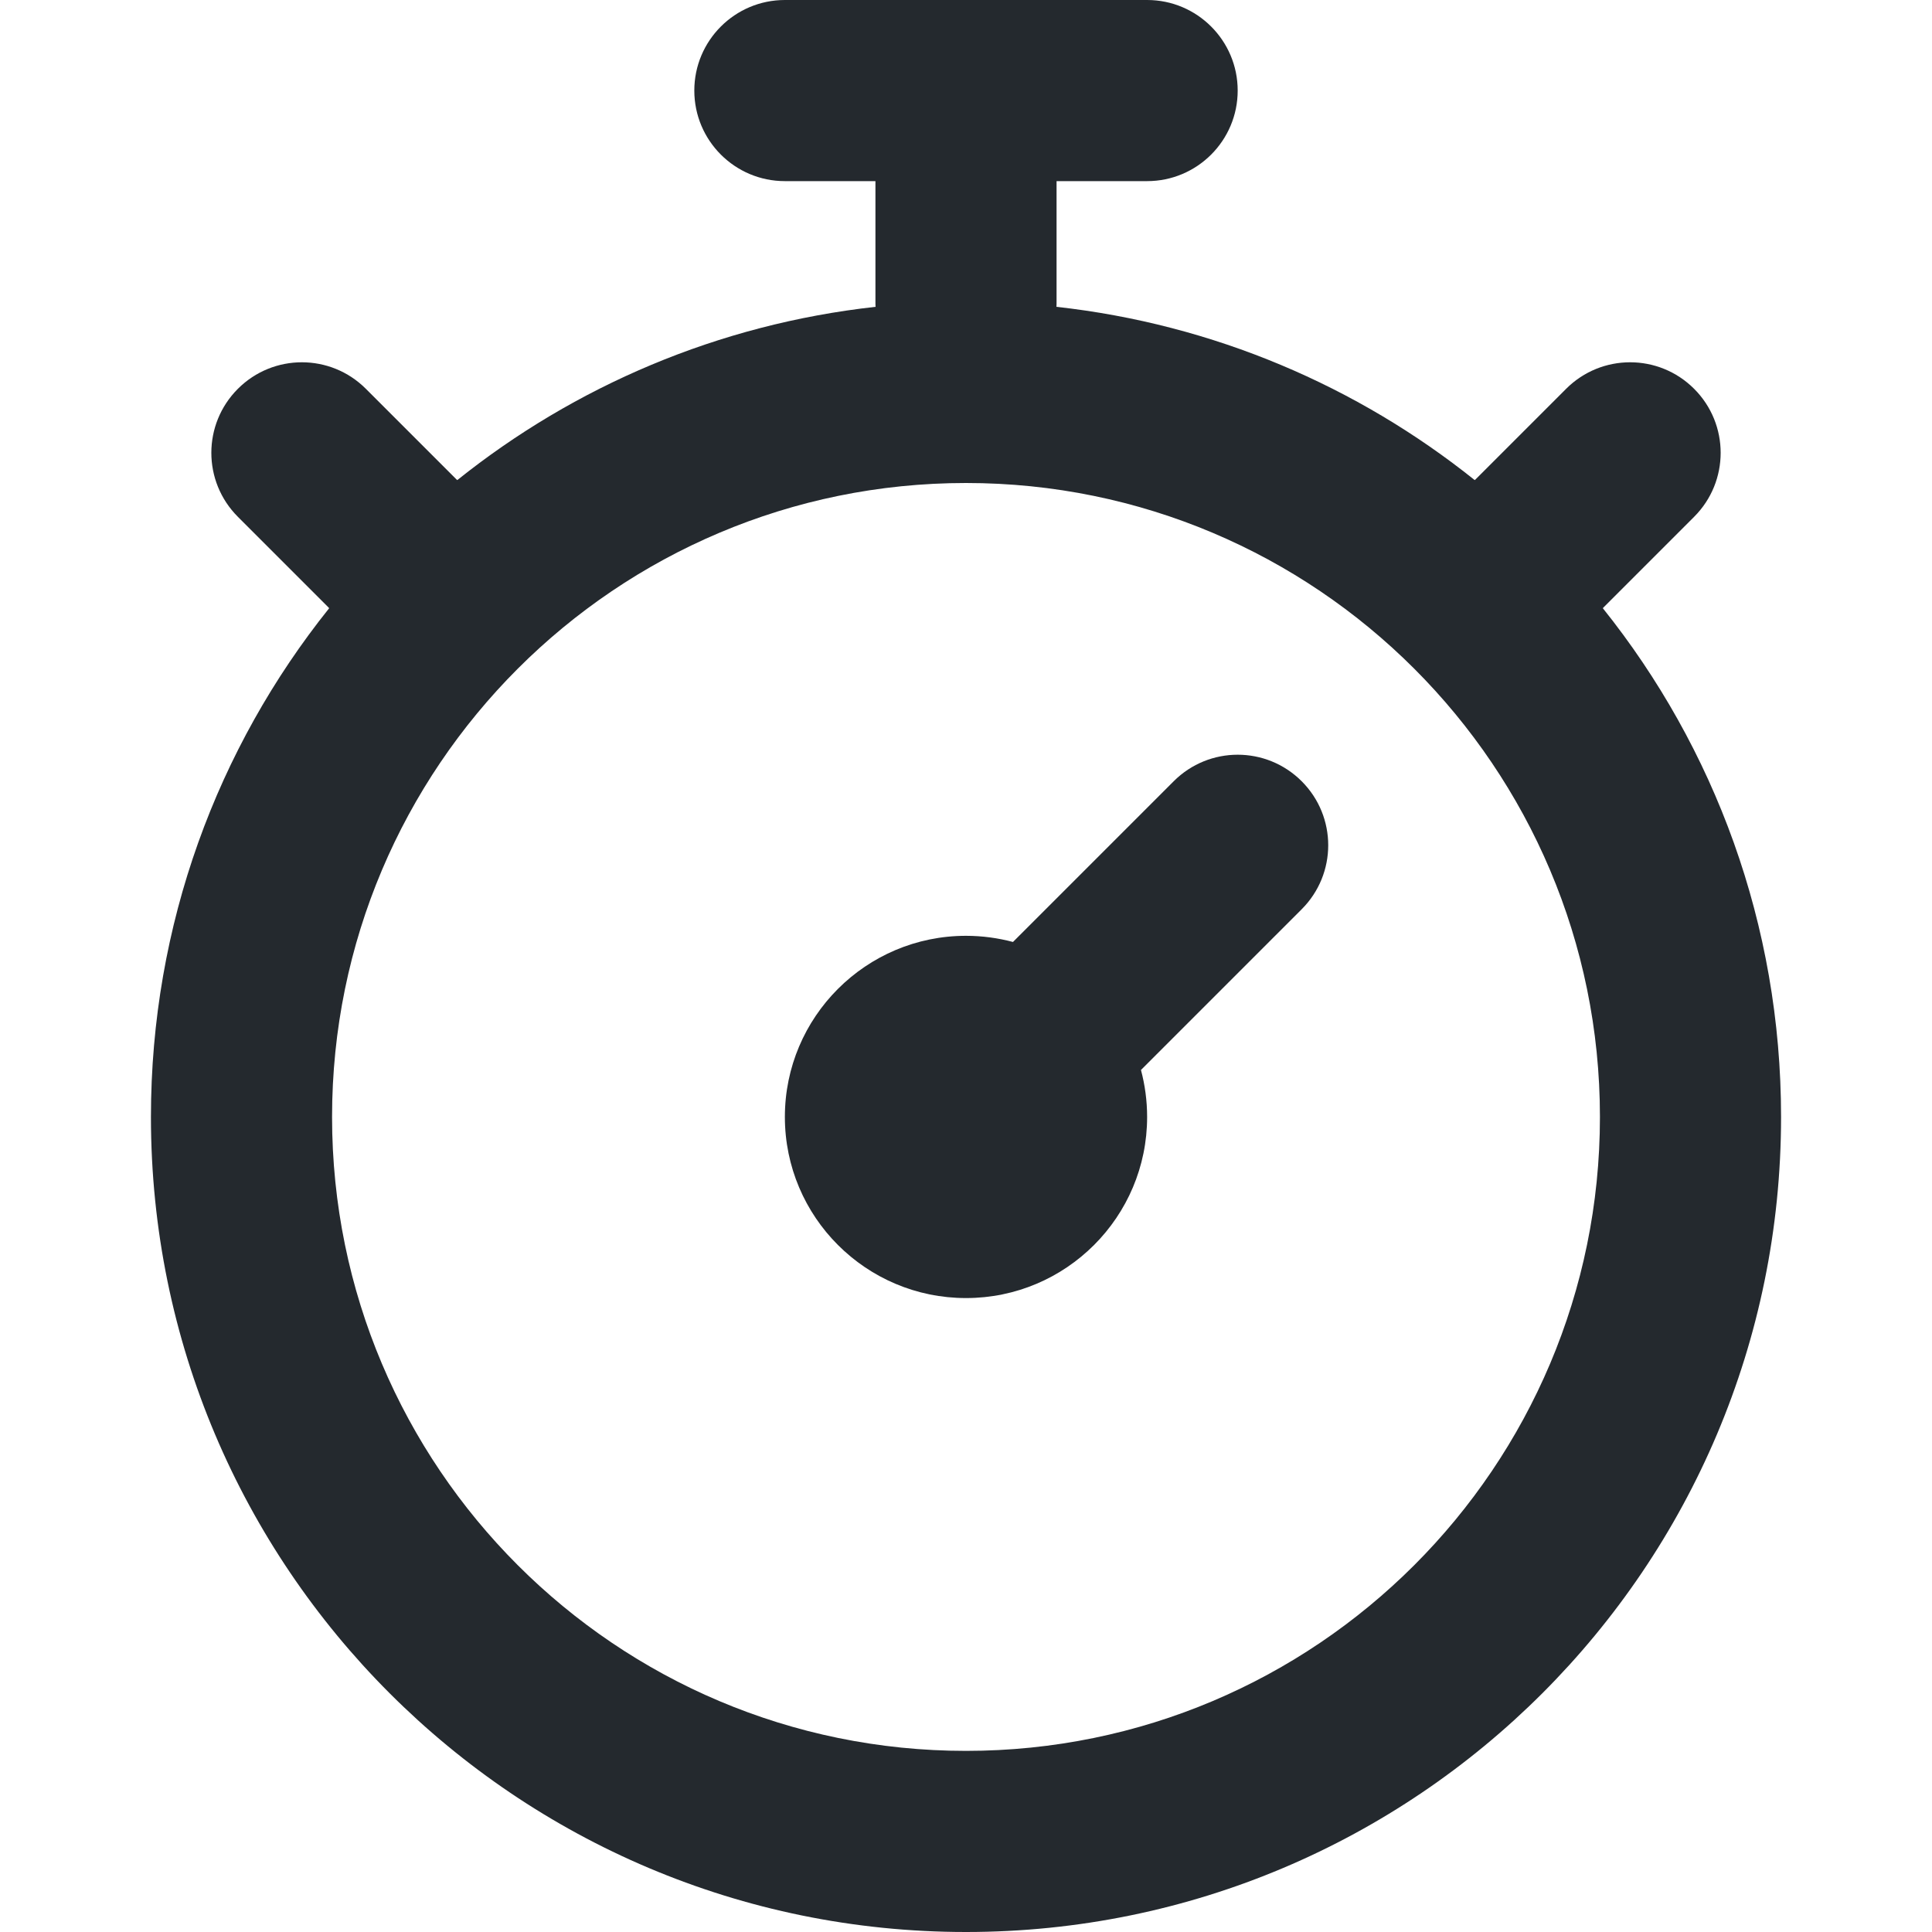 <svg width="16" height="16" viewBox="0 0 16 16" fill="none" xmlns="http://www.w3.org/2000/svg">
<path d="M8.389 7.801L9.72 6.47C10.013 6.177 10.487 6.177 10.78 6.47C11.073 6.763 11.073 7.237 10.78 7.53L9.449 8.861C9.482 8.985 9.5 9.116 9.5 9.25C9.5 10.078 8.828 10.75 8 10.75C7.172 10.75 6.5 10.078 6.5 9.25C6.5 8.422 7.172 7.75 8 7.75C8.134 7.75 8.265 7.768 8.389 7.801Z" fill="#24292E"/>
<path fill-rule="evenodd" clip-rule="evenodd" d="M5.75 0.75C5.75 0.336 6.086 0 6.5 0H9.5C9.914 0 10.25 0.336 10.25 0.75C10.25 1.164 9.914 1.5 9.5 1.5H8.75V2.5C8.75 2.514 8.75 2.527 8.749 2.541C10.051 2.685 11.242 3.199 12.213 3.976L12.22 3.97L12.97 3.22C13.263 2.927 13.737 2.927 14.03 3.22C14.323 3.513 14.323 3.987 14.03 4.28L13.28 5.03L13.274 5.037C14.198 6.191 14.75 7.656 14.75 9.25C14.75 12.978 11.728 16 8 16C4.272 16 1.25 12.978 1.25 9.25C1.25 7.656 1.802 6.191 2.726 5.037L2.72 5.03L1.97 4.28C1.677 3.987 1.677 3.513 1.97 3.22C2.263 2.927 2.737 2.927 3.03 3.22L3.78 3.97L3.787 3.976C4.758 3.199 5.949 2.685 7.251 2.541C7.25 2.527 7.25 2.514 7.25 2.5V1.5H6.5C6.086 1.5 5.75 1.164 5.75 0.75ZM8 14.5C10.899 14.5 13.25 12.149 13.25 9.25C13.25 6.351 10.899 4 8 4C5.101 4 2.75 6.351 2.75 9.25C2.75 12.149 5.101 14.5 8 14.5Z" fill="#24292E"/>
</svg>
